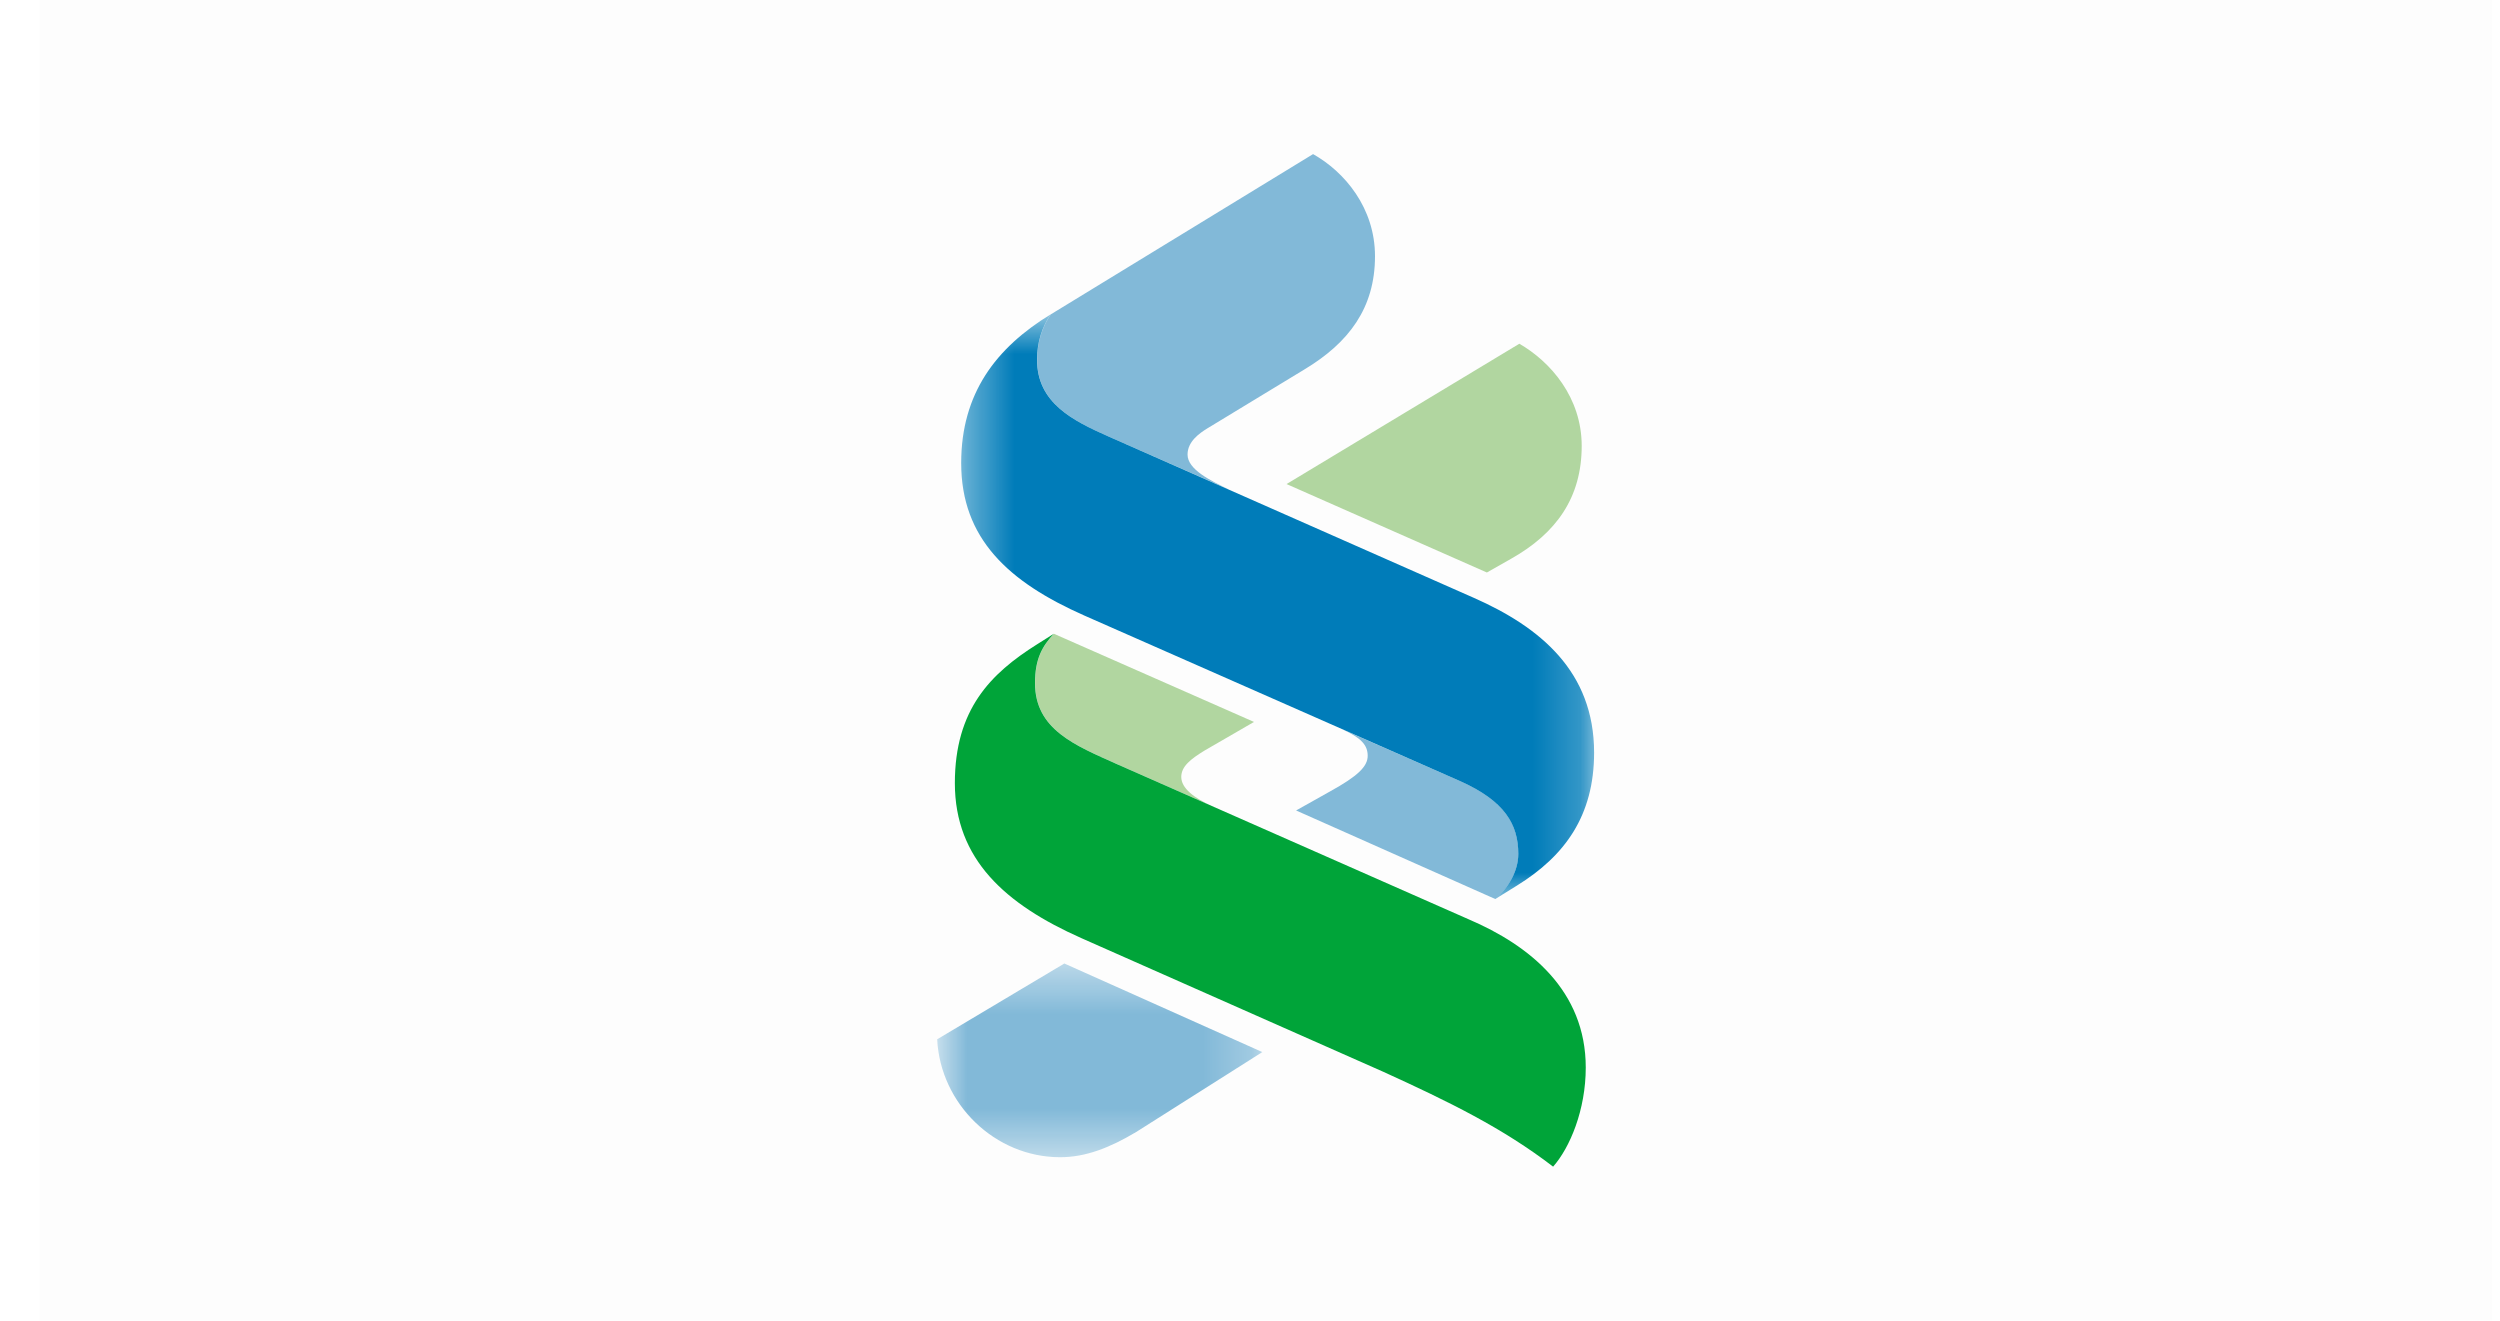 <svg width="53" height="28" viewBox="0 0 53 28" fill="none" xmlns="http://www.w3.org/2000/svg">
<rect x="0.833" width="52" height="28" fill="black" fill-opacity="0.01"/>
<mask id="mask0_685_10227" style="mask-type:luminance" maskUnits="userSpaceOnUse" x="19" y="20" width="8" height="5">
<path fill-rule="evenodd" clip-rule="evenodd" d="M19.868 20.426H26.761V24.533H19.868V20.426Z" fill="white"/>
</mask>
<g mask="url(#mask0_685_10227)">
<path fill-rule="evenodd" clip-rule="evenodd" d="M24.086 23.999C23.523 24.335 23.013 24.533 22.475 24.533C21.09 24.533 19.935 23.4 19.868 22.033L22.564 20.426L26.761 22.304L24.086 23.999Z" fill="#82B9D8"/>
</g>
<path fill-rule="evenodd" clip-rule="evenodd" d="M25.691 17.087L23.685 16.201C22.792 15.802 21.944 15.466 21.944 14.481C21.944 13.97 22.098 13.702 22.343 13.436L26.585 15.305L25.536 15.912C25.243 16.092 25.043 16.247 25.043 16.471C25.043 16.713 25.318 16.918 25.691 17.087Z" fill="#B1D6A0"/>
<path fill-rule="evenodd" clip-rule="evenodd" d="M27.659 7.829L25.605 9.076C25.421 9.188 25.176 9.363 25.176 9.637C25.176 9.95 25.654 10.188 26.075 10.387L23.501 9.254C22.744 8.919 21.987 8.54 21.987 7.628C21.987 7.241 22.098 6.932 22.276 6.665L27.837 3.267C28.505 3.642 29.15 4.406 29.15 5.432C29.15 6.529 28.596 7.264 27.659 7.829Z" fill="#82B9D8"/>
<path fill-rule="evenodd" clip-rule="evenodd" d="M32.033 11.847L31.522 12.137L27.275 10.262L32.21 7.287C32.876 7.671 33.532 8.429 33.532 9.453C33.532 10.551 32.992 11.307 32.033 11.847Z" fill="#B1D6A0"/>
<path fill-rule="evenodd" clip-rule="evenodd" d="M28.445 15.457L30.959 16.561C31.902 16.98 32.19 17.478 32.19 18.1C32.19 18.457 31.989 18.814 31.701 19.06L27.477 17.182L28.19 16.782C28.797 16.448 28.995 16.245 28.995 16.023C28.995 15.792 28.854 15.641 28.445 15.457Z" fill="#82B9D8"/>
<path fill-rule="evenodd" clip-rule="evenodd" d="M32.926 24.733C31.855 23.911 30.713 23.354 29.326 22.722L22.922 19.887C21.312 19.171 20.243 18.215 20.243 16.603C20.243 15.04 20.999 14.28 21.985 13.66L22.34 13.436C22.095 13.702 21.942 13.969 21.942 14.481C21.942 15.466 22.789 15.801 23.682 16.201L31.135 19.489C32.432 20.043 33.618 21.002 33.618 22.632C33.618 23.532 33.281 24.332 32.926 24.733Z" fill="#00A439"/>
<mask id="mask1_685_10227" style="mask-type:luminance" maskUnits="userSpaceOnUse" x="20" y="6" width="14" height="14">
<path fill-rule="evenodd" clip-rule="evenodd" d="M20.377 6.664H33.795V19.06H20.377V6.664Z" fill="white"/>
</mask>
<g mask="url(#mask1_685_10227)">
<path fill-rule="evenodd" clip-rule="evenodd" d="M32.166 18.77L31.699 19.06C31.987 18.815 32.188 18.458 32.188 18.102C32.188 17.476 31.898 16.981 30.957 16.561L22.989 13.05C21.379 12.338 20.377 11.419 20.377 9.817C20.377 8.341 21.113 7.375 22.274 6.664C22.095 6.932 21.985 7.242 21.985 7.626C21.985 8.541 22.743 8.918 23.499 9.253L31.245 12.674C32.654 13.296 33.795 14.238 33.795 15.956C33.795 17.298 33.17 18.147 32.166 18.77Z" fill="#007CB9"/>
</g>
</svg>
